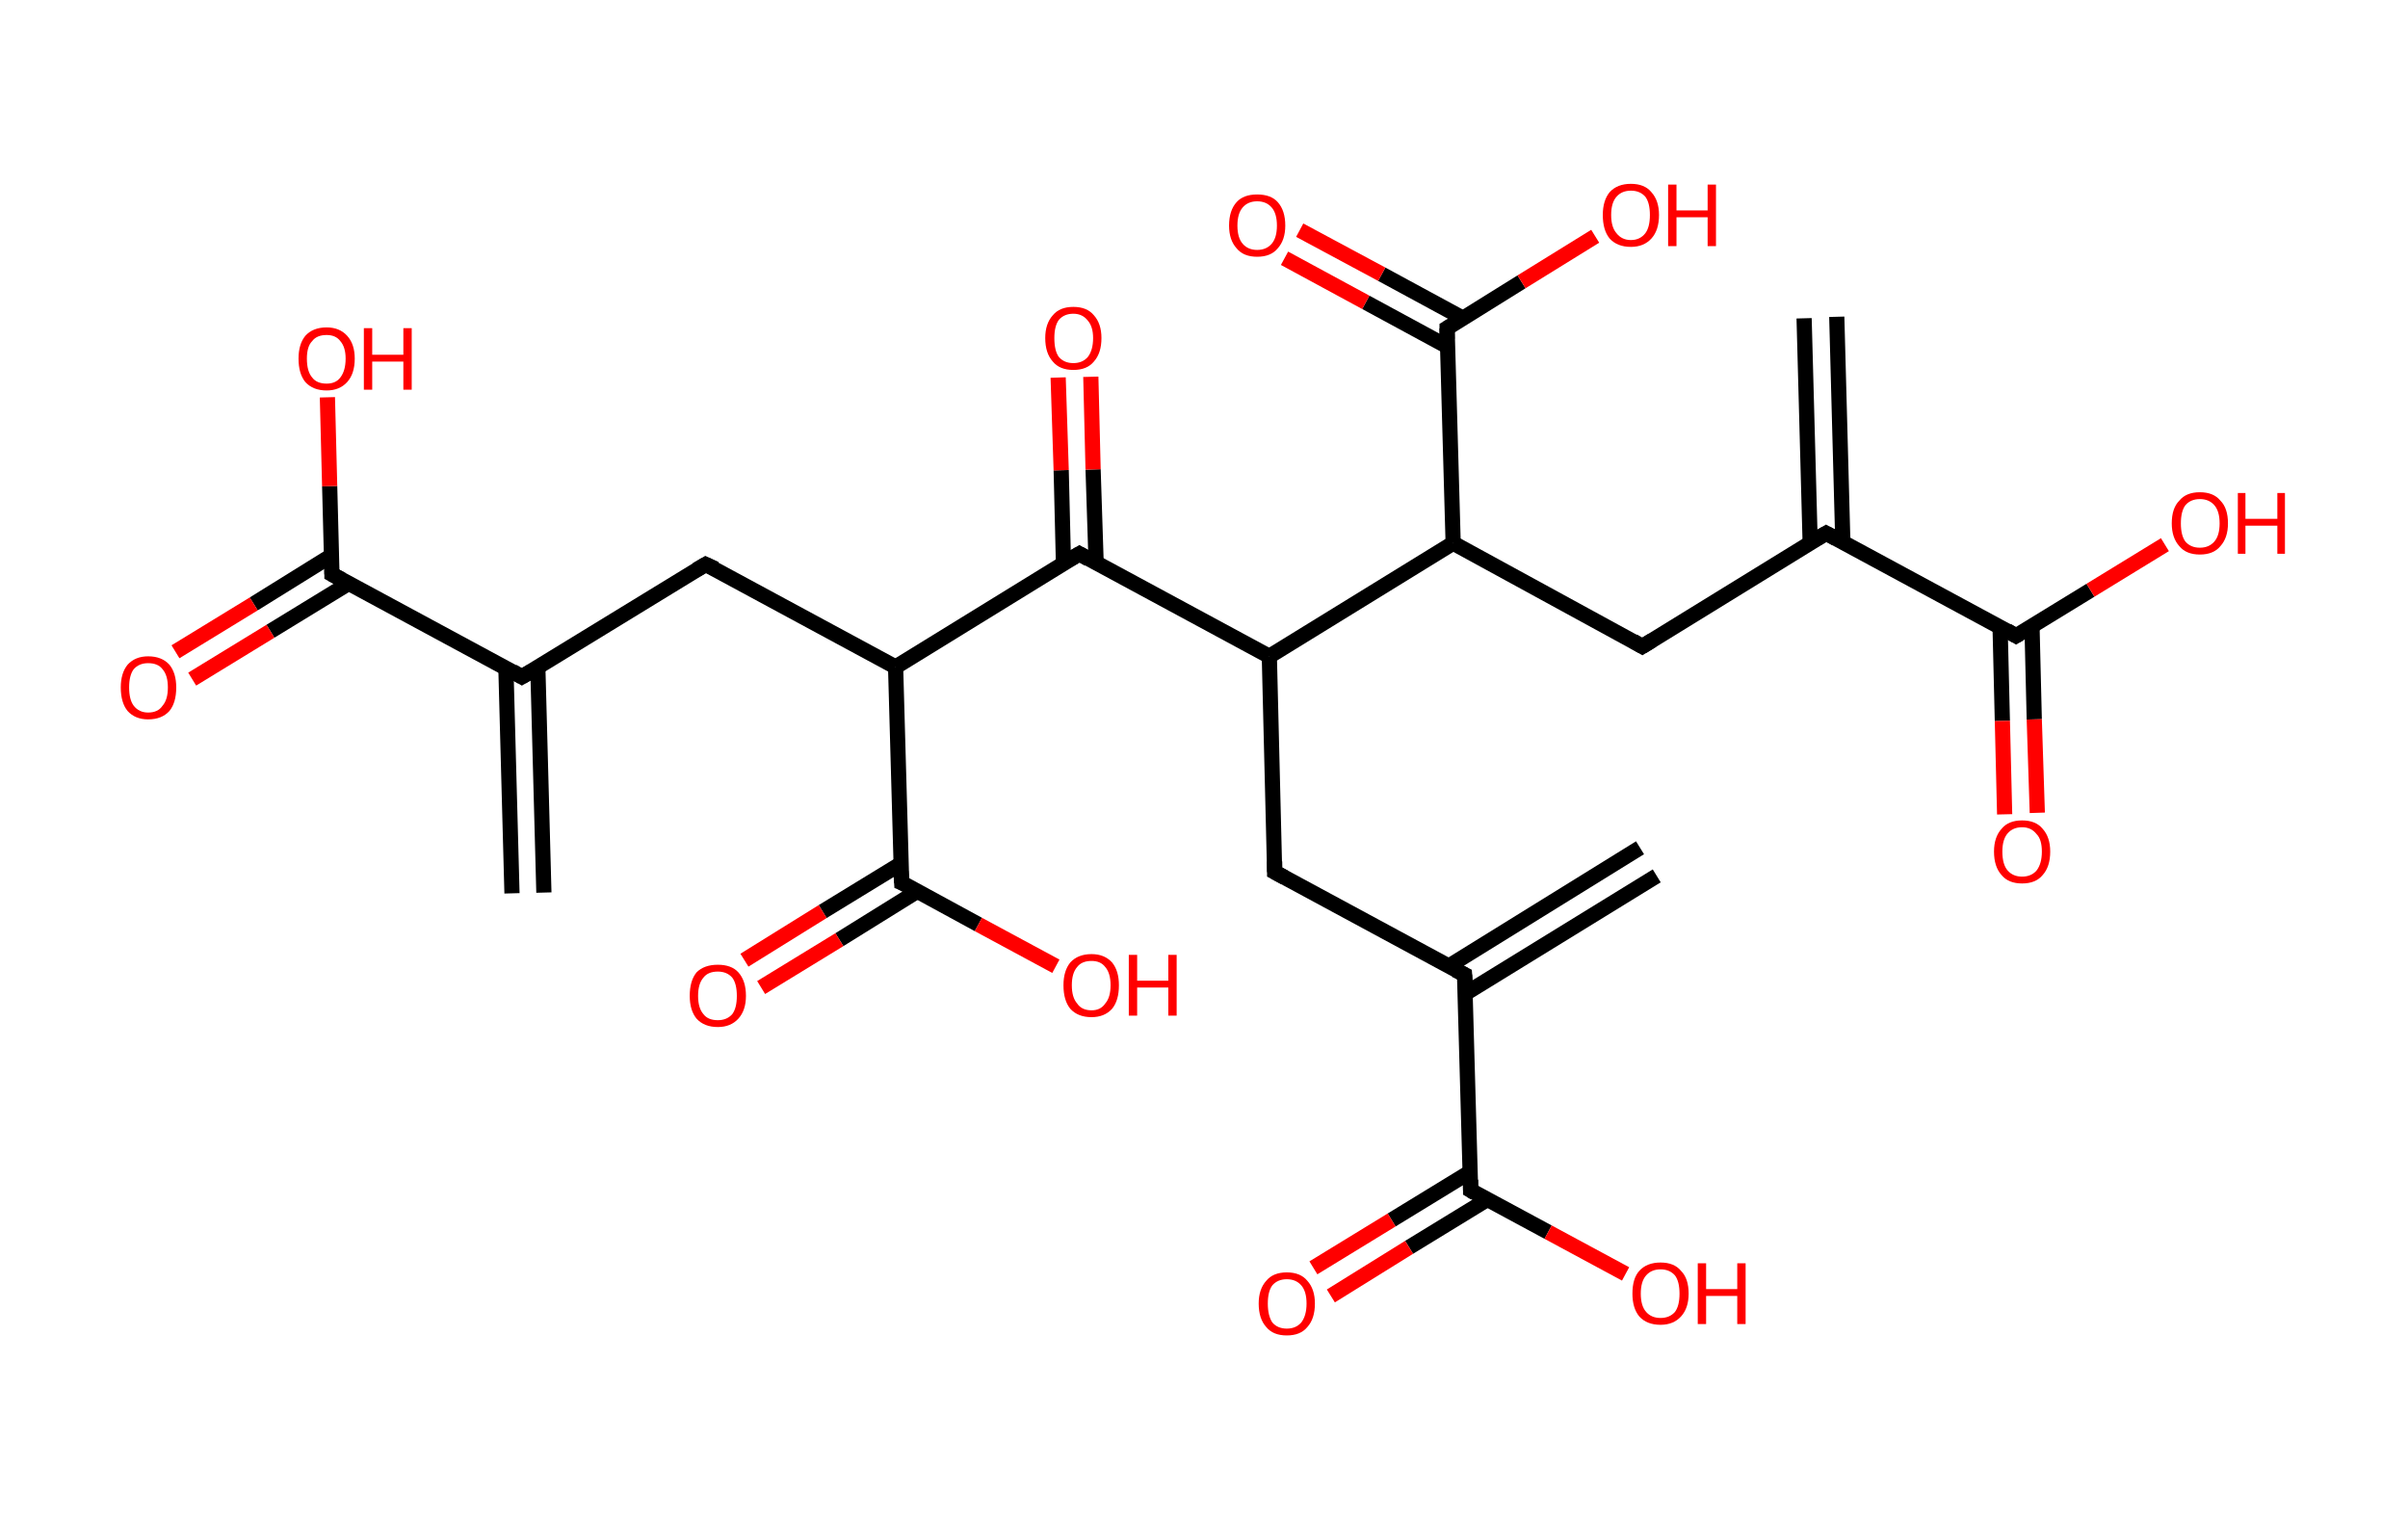 <?xml version='1.0' encoding='ASCII' standalone='yes'?>
<svg xmlns="http://www.w3.org/2000/svg" xmlns:rdkit="http://www.rdkit.org/xml" xmlns:xlink="http://www.w3.org/1999/xlink" version="1.1" baseProfile="full" xml:space="preserve" width="317px" height="200px" viewBox="0 0 317 200">
<!-- END OF HEADER -->
<rect style="opacity:1.0;fill:#FFFFFF;stroke:none" width="317.0" height="200.0" x="0.0" y="0.0"> </rect>
<path class="bond-0 atom-0 atom-1" d="M 67.4,117.6 L 66.6,88.0" style="fill:none;fill-rule:evenodd;stroke:#000000;stroke-width:2.0px;stroke-linecap:butt;stroke-linejoin:miter;stroke-opacity:1"/>
<path class="bond-0 atom-0 atom-1" d="M 71.6,117.5 L 70.8,87.8" style="fill:none;fill-rule:evenodd;stroke:#000000;stroke-width:2.0px;stroke-linecap:butt;stroke-linejoin:miter;stroke-opacity:1"/>
<path class="bond-1 atom-1 atom-2" d="M 68.7,89.1 L 92.9,74.3" style="fill:none;fill-rule:evenodd;stroke:#000000;stroke-width:2.0px;stroke-linecap:butt;stroke-linejoin:miter;stroke-opacity:1"/>
<path class="bond-2 atom-2 atom-3" d="M 92.9,74.3 L 117.9,87.8" style="fill:none;fill-rule:evenodd;stroke:#000000;stroke-width:2.0px;stroke-linecap:butt;stroke-linejoin:miter;stroke-opacity:1"/>
<path class="bond-3 atom-3 atom-4" d="M 117.9,87.8 L 118.7,116.2" style="fill:none;fill-rule:evenodd;stroke:#000000;stroke-width:2.0px;stroke-linecap:butt;stroke-linejoin:miter;stroke-opacity:1"/>
<path class="bond-4 atom-4 atom-5" d="M 118.6,113.7 L 108.3,120.0" style="fill:none;fill-rule:evenodd;stroke:#000000;stroke-width:2.0px;stroke-linecap:butt;stroke-linejoin:miter;stroke-opacity:1"/>
<path class="bond-4 atom-4 atom-5" d="M 108.3,120.0 L 98.0,126.4" style="fill:none;fill-rule:evenodd;stroke:#FF0000;stroke-width:2.0px;stroke-linecap:butt;stroke-linejoin:miter;stroke-opacity:1"/>
<path class="bond-4 atom-4 atom-5" d="M 120.8,117.3 L 110.5,123.7" style="fill:none;fill-rule:evenodd;stroke:#000000;stroke-width:2.0px;stroke-linecap:butt;stroke-linejoin:miter;stroke-opacity:1"/>
<path class="bond-4 atom-4 atom-5" d="M 110.5,123.7 L 100.2,130.0" style="fill:none;fill-rule:evenodd;stroke:#FF0000;stroke-width:2.0px;stroke-linecap:butt;stroke-linejoin:miter;stroke-opacity:1"/>
<path class="bond-5 atom-4 atom-6" d="M 118.7,116.2 L 128.8,121.7" style="fill:none;fill-rule:evenodd;stroke:#000000;stroke-width:2.0px;stroke-linecap:butt;stroke-linejoin:miter;stroke-opacity:1"/>
<path class="bond-5 atom-4 atom-6" d="M 128.8,121.7 L 139.0,127.2" style="fill:none;fill-rule:evenodd;stroke:#FF0000;stroke-width:2.0px;stroke-linecap:butt;stroke-linejoin:miter;stroke-opacity:1"/>
<path class="bond-6 atom-3 atom-7" d="M 117.9,87.8 L 142.1,72.9" style="fill:none;fill-rule:evenodd;stroke:#000000;stroke-width:2.0px;stroke-linecap:butt;stroke-linejoin:miter;stroke-opacity:1"/>
<path class="bond-7 atom-7 atom-8" d="M 144.3,74.1 L 143.9,61.8" style="fill:none;fill-rule:evenodd;stroke:#000000;stroke-width:2.0px;stroke-linecap:butt;stroke-linejoin:miter;stroke-opacity:1"/>
<path class="bond-7 atom-7 atom-8" d="M 143.9,61.8 L 143.6,49.6" style="fill:none;fill-rule:evenodd;stroke:#FF0000;stroke-width:2.0px;stroke-linecap:butt;stroke-linejoin:miter;stroke-opacity:1"/>
<path class="bond-7 atom-7 atom-8" d="M 140.0,74.2 L 139.7,61.9" style="fill:none;fill-rule:evenodd;stroke:#000000;stroke-width:2.0px;stroke-linecap:butt;stroke-linejoin:miter;stroke-opacity:1"/>
<path class="bond-7 atom-7 atom-8" d="M 139.7,61.9 L 139.3,49.7" style="fill:none;fill-rule:evenodd;stroke:#FF0000;stroke-width:2.0px;stroke-linecap:butt;stroke-linejoin:miter;stroke-opacity:1"/>
<path class="bond-8 atom-7 atom-9" d="M 142.1,72.9 L 167.1,86.4" style="fill:none;fill-rule:evenodd;stroke:#000000;stroke-width:2.0px;stroke-linecap:butt;stroke-linejoin:miter;stroke-opacity:1"/>
<path class="bond-9 atom-9 atom-10" d="M 167.1,86.4 L 167.8,114.8" style="fill:none;fill-rule:evenodd;stroke:#000000;stroke-width:2.0px;stroke-linecap:butt;stroke-linejoin:miter;stroke-opacity:1"/>
<path class="bond-10 atom-10 atom-11" d="M 167.8,114.8 L 192.8,128.3" style="fill:none;fill-rule:evenodd;stroke:#000000;stroke-width:2.0px;stroke-linecap:butt;stroke-linejoin:miter;stroke-opacity:1"/>
<path class="bond-11 atom-11 atom-12" d="M 192.9,130.8 L 218.1,115.3" style="fill:none;fill-rule:evenodd;stroke:#000000;stroke-width:2.0px;stroke-linecap:butt;stroke-linejoin:miter;stroke-opacity:1"/>
<path class="bond-11 atom-11 atom-12" d="M 190.7,127.2 L 215.9,111.6" style="fill:none;fill-rule:evenodd;stroke:#000000;stroke-width:2.0px;stroke-linecap:butt;stroke-linejoin:miter;stroke-opacity:1"/>
<path class="bond-12 atom-11 atom-13" d="M 192.8,128.3 L 193.6,156.7" style="fill:none;fill-rule:evenodd;stroke:#000000;stroke-width:2.0px;stroke-linecap:butt;stroke-linejoin:miter;stroke-opacity:1"/>
<path class="bond-13 atom-13 atom-14" d="M 193.5,154.3 L 183.2,160.6" style="fill:none;fill-rule:evenodd;stroke:#000000;stroke-width:2.0px;stroke-linecap:butt;stroke-linejoin:miter;stroke-opacity:1"/>
<path class="bond-13 atom-13 atom-14" d="M 183.2,160.6 L 172.9,166.9" style="fill:none;fill-rule:evenodd;stroke:#FF0000;stroke-width:2.0px;stroke-linecap:butt;stroke-linejoin:miter;stroke-opacity:1"/>
<path class="bond-13 atom-13 atom-14" d="M 195.8,157.9 L 185.5,164.2" style="fill:none;fill-rule:evenodd;stroke:#000000;stroke-width:2.0px;stroke-linecap:butt;stroke-linejoin:miter;stroke-opacity:1"/>
<path class="bond-13 atom-13 atom-14" d="M 185.5,164.2 L 175.2,170.6" style="fill:none;fill-rule:evenodd;stroke:#FF0000;stroke-width:2.0px;stroke-linecap:butt;stroke-linejoin:miter;stroke-opacity:1"/>
<path class="bond-14 atom-13 atom-15" d="M 193.6,156.7 L 203.8,162.2" style="fill:none;fill-rule:evenodd;stroke:#000000;stroke-width:2.0px;stroke-linecap:butt;stroke-linejoin:miter;stroke-opacity:1"/>
<path class="bond-14 atom-13 atom-15" d="M 203.8,162.2 L 214.0,167.7" style="fill:none;fill-rule:evenodd;stroke:#FF0000;stroke-width:2.0px;stroke-linecap:butt;stroke-linejoin:miter;stroke-opacity:1"/>
<path class="bond-15 atom-9 atom-16" d="M 167.1,86.4 L 191.3,71.5" style="fill:none;fill-rule:evenodd;stroke:#000000;stroke-width:2.0px;stroke-linecap:butt;stroke-linejoin:miter;stroke-opacity:1"/>
<path class="bond-16 atom-16 atom-17" d="M 191.3,71.5 L 216.2,85.1" style="fill:none;fill-rule:evenodd;stroke:#000000;stroke-width:2.0px;stroke-linecap:butt;stroke-linejoin:miter;stroke-opacity:1"/>
<path class="bond-17 atom-17 atom-18" d="M 216.2,85.1 L 240.4,70.2" style="fill:none;fill-rule:evenodd;stroke:#000000;stroke-width:2.0px;stroke-linecap:butt;stroke-linejoin:miter;stroke-opacity:1"/>
<path class="bond-18 atom-18 atom-19" d="M 242.6,71.4 L 241.8,41.7" style="fill:none;fill-rule:evenodd;stroke:#000000;stroke-width:2.0px;stroke-linecap:butt;stroke-linejoin:miter;stroke-opacity:1"/>
<path class="bond-18 atom-18 atom-19" d="M 238.3,71.5 L 237.5,41.9" style="fill:none;fill-rule:evenodd;stroke:#000000;stroke-width:2.0px;stroke-linecap:butt;stroke-linejoin:miter;stroke-opacity:1"/>
<path class="bond-19 atom-18 atom-20" d="M 240.4,70.2 L 265.4,83.7" style="fill:none;fill-rule:evenodd;stroke:#000000;stroke-width:2.0px;stroke-linecap:butt;stroke-linejoin:miter;stroke-opacity:1"/>
<path class="bond-20 atom-20 atom-21" d="M 263.3,82.5 L 263.6,94.9" style="fill:none;fill-rule:evenodd;stroke:#000000;stroke-width:2.0px;stroke-linecap:butt;stroke-linejoin:miter;stroke-opacity:1"/>
<path class="bond-20 atom-20 atom-21" d="M 263.6,94.9 L 263.9,107.2" style="fill:none;fill-rule:evenodd;stroke:#FF0000;stroke-width:2.0px;stroke-linecap:butt;stroke-linejoin:miter;stroke-opacity:1"/>
<path class="bond-20 atom-20 atom-21" d="M 267.5,82.4 L 267.8,94.7" style="fill:none;fill-rule:evenodd;stroke:#000000;stroke-width:2.0px;stroke-linecap:butt;stroke-linejoin:miter;stroke-opacity:1"/>
<path class="bond-20 atom-20 atom-21" d="M 267.8,94.7 L 268.2,107.0" style="fill:none;fill-rule:evenodd;stroke:#FF0000;stroke-width:2.0px;stroke-linecap:butt;stroke-linejoin:miter;stroke-opacity:1"/>
<path class="bond-21 atom-20 atom-22" d="M 265.4,83.7 L 275.2,77.7" style="fill:none;fill-rule:evenodd;stroke:#000000;stroke-width:2.0px;stroke-linecap:butt;stroke-linejoin:miter;stroke-opacity:1"/>
<path class="bond-21 atom-20 atom-22" d="M 275.2,77.7 L 285.0,71.7" style="fill:none;fill-rule:evenodd;stroke:#FF0000;stroke-width:2.0px;stroke-linecap:butt;stroke-linejoin:miter;stroke-opacity:1"/>
<path class="bond-22 atom-16 atom-23" d="M 191.3,71.5 L 190.5,43.2" style="fill:none;fill-rule:evenodd;stroke:#000000;stroke-width:2.0px;stroke-linecap:butt;stroke-linejoin:miter;stroke-opacity:1"/>
<path class="bond-23 atom-23 atom-24" d="M 192.6,41.9 L 181.9,36.1" style="fill:none;fill-rule:evenodd;stroke:#000000;stroke-width:2.0px;stroke-linecap:butt;stroke-linejoin:miter;stroke-opacity:1"/>
<path class="bond-23 atom-23 atom-24" d="M 181.9,36.1 L 171.1,30.3" style="fill:none;fill-rule:evenodd;stroke:#FF0000;stroke-width:2.0px;stroke-linecap:butt;stroke-linejoin:miter;stroke-opacity:1"/>
<path class="bond-23 atom-23 atom-24" d="M 190.5,45.6 L 179.8,39.8" style="fill:none;fill-rule:evenodd;stroke:#000000;stroke-width:2.0px;stroke-linecap:butt;stroke-linejoin:miter;stroke-opacity:1"/>
<path class="bond-23 atom-23 atom-24" d="M 179.8,39.8 L 169.1,34.0" style="fill:none;fill-rule:evenodd;stroke:#FF0000;stroke-width:2.0px;stroke-linecap:butt;stroke-linejoin:miter;stroke-opacity:1"/>
<path class="bond-24 atom-23 atom-25" d="M 190.5,43.2 L 200.3,37.1" style="fill:none;fill-rule:evenodd;stroke:#000000;stroke-width:2.0px;stroke-linecap:butt;stroke-linejoin:miter;stroke-opacity:1"/>
<path class="bond-24 atom-23 atom-25" d="M 200.3,37.1 L 210.0,31.1" style="fill:none;fill-rule:evenodd;stroke:#FF0000;stroke-width:2.0px;stroke-linecap:butt;stroke-linejoin:miter;stroke-opacity:1"/>
<path class="bond-25 atom-1 atom-26" d="M 68.7,89.1 L 43.7,75.6" style="fill:none;fill-rule:evenodd;stroke:#000000;stroke-width:2.0px;stroke-linecap:butt;stroke-linejoin:miter;stroke-opacity:1"/>
<path class="bond-26 atom-26 atom-27" d="M 43.7,73.1 L 33.4,79.5" style="fill:none;fill-rule:evenodd;stroke:#000000;stroke-width:2.0px;stroke-linecap:butt;stroke-linejoin:miter;stroke-opacity:1"/>
<path class="bond-26 atom-26 atom-27" d="M 33.4,79.5 L 23.1,85.8" style="fill:none;fill-rule:evenodd;stroke:#FF0000;stroke-width:2.0px;stroke-linecap:butt;stroke-linejoin:miter;stroke-opacity:1"/>
<path class="bond-26 atom-26 atom-27" d="M 45.9,76.8 L 35.6,83.1" style="fill:none;fill-rule:evenodd;stroke:#000000;stroke-width:2.0px;stroke-linecap:butt;stroke-linejoin:miter;stroke-opacity:1"/>
<path class="bond-26 atom-26 atom-27" d="M 35.6,83.1 L 25.3,89.4" style="fill:none;fill-rule:evenodd;stroke:#FF0000;stroke-width:2.0px;stroke-linecap:butt;stroke-linejoin:miter;stroke-opacity:1"/>
<path class="bond-27 atom-26 atom-28" d="M 43.7,75.6 L 43.4,64.0" style="fill:none;fill-rule:evenodd;stroke:#000000;stroke-width:2.0px;stroke-linecap:butt;stroke-linejoin:miter;stroke-opacity:1"/>
<path class="bond-27 atom-26 atom-28" d="M 43.4,64.0 L 43.1,52.3" style="fill:none;fill-rule:evenodd;stroke:#FF0000;stroke-width:2.0px;stroke-linecap:butt;stroke-linejoin:miter;stroke-opacity:1"/>
<path d="M 69.9,88.4 L 68.7,89.1 L 67.5,88.4" style="fill:none;stroke:#000000;stroke-width:2.0px;stroke-linecap:butt;stroke-linejoin:miter;stroke-opacity:1;"/>
<path d="M 91.7,75.0 L 92.9,74.3 L 94.2,74.9" style="fill:none;stroke:#000000;stroke-width:2.0px;stroke-linecap:butt;stroke-linejoin:miter;stroke-opacity:1;"/>
<path d="M 118.6,114.7 L 118.7,116.2 L 119.2,116.4" style="fill:none;stroke:#000000;stroke-width:2.0px;stroke-linecap:butt;stroke-linejoin:miter;stroke-opacity:1;"/>
<path d="M 140.9,73.6 L 142.1,72.9 L 143.3,73.6" style="fill:none;stroke:#000000;stroke-width:2.0px;stroke-linecap:butt;stroke-linejoin:miter;stroke-opacity:1;"/>
<path d="M 167.8,113.4 L 167.8,114.8 L 169.1,115.5" style="fill:none;stroke:#000000;stroke-width:2.0px;stroke-linecap:butt;stroke-linejoin:miter;stroke-opacity:1;"/>
<path d="M 191.6,127.7 L 192.8,128.3 L 192.9,129.7" style="fill:none;stroke:#000000;stroke-width:2.0px;stroke-linecap:butt;stroke-linejoin:miter;stroke-opacity:1;"/>
<path d="M 193.6,155.3 L 193.6,156.7 L 194.1,157.0" style="fill:none;stroke:#000000;stroke-width:2.0px;stroke-linecap:butt;stroke-linejoin:miter;stroke-opacity:1;"/>
<path d="M 215.0,84.4 L 216.2,85.1 L 217.5,84.3" style="fill:none;stroke:#000000;stroke-width:2.0px;stroke-linecap:butt;stroke-linejoin:miter;stroke-opacity:1;"/>
<path d="M 239.2,70.9 L 240.4,70.2 L 241.7,70.9" style="fill:none;stroke:#000000;stroke-width:2.0px;stroke-linecap:butt;stroke-linejoin:miter;stroke-opacity:1;"/>
<path d="M 264.2,83.0 L 265.4,83.7 L 265.9,83.4" style="fill:none;stroke:#000000;stroke-width:2.0px;stroke-linecap:butt;stroke-linejoin:miter;stroke-opacity:1;"/>
<path d="M 190.5,44.6 L 190.5,43.2 L 191.0,42.9" style="fill:none;stroke:#000000;stroke-width:2.0px;stroke-linecap:butt;stroke-linejoin:miter;stroke-opacity:1;"/>
<path d="M 45.0,76.3 L 43.7,75.6 L 43.7,75.0" style="fill:none;stroke:#000000;stroke-width:2.0px;stroke-linecap:butt;stroke-linejoin:miter;stroke-opacity:1;"/>
<path class="atom-5" d="M 90.8 131.1 Q 90.8 129.1, 91.7 128.0 Q 92.7 127.0, 94.5 127.0 Q 96.3 127.0, 97.2 128.0 Q 98.2 129.1, 98.2 131.1 Q 98.2 133.0, 97.2 134.1 Q 96.2 135.2, 94.5 135.2 Q 92.7 135.2, 91.7 134.1 Q 90.8 133.0, 90.8 131.1 M 94.5 134.3 Q 95.7 134.3, 96.4 133.5 Q 97.0 132.7, 97.0 131.1 Q 97.0 129.5, 96.4 128.7 Q 95.7 127.9, 94.5 127.9 Q 93.2 127.9, 92.6 128.7 Q 91.9 129.5, 91.9 131.1 Q 91.9 132.7, 92.6 133.5 Q 93.2 134.3, 94.5 134.3 " fill="#FF0000"/>
<path class="atom-6" d="M 140.0 129.7 Q 140.0 127.8, 140.9 126.7 Q 141.9 125.6, 143.7 125.6 Q 145.4 125.6, 146.4 126.7 Q 147.3 127.8, 147.3 129.7 Q 147.3 131.7, 146.4 132.8 Q 145.4 133.9, 143.7 133.9 Q 141.9 133.9, 140.9 132.8 Q 140.0 131.7, 140.0 129.7 M 143.7 133.0 Q 144.9 133.0, 145.5 132.1 Q 146.2 131.3, 146.2 129.7 Q 146.2 128.1, 145.5 127.3 Q 144.9 126.5, 143.7 126.5 Q 142.4 126.5, 141.8 127.3 Q 141.1 128.1, 141.1 129.7 Q 141.1 131.3, 141.8 132.1 Q 142.4 133.0, 143.7 133.0 " fill="#FF0000"/>
<path class="atom-6" d="M 148.6 125.7 L 149.7 125.7 L 149.7 129.1 L 153.8 129.1 L 153.8 125.7 L 154.9 125.7 L 154.9 133.7 L 153.8 133.7 L 153.8 130.0 L 149.7 130.0 L 149.7 133.7 L 148.6 133.7 L 148.6 125.7 " fill="#FF0000"/>
<path class="atom-8" d="M 137.6 44.5 Q 137.6 42.6, 138.6 41.5 Q 139.5 40.4, 141.3 40.4 Q 143.1 40.4, 144.0 41.5 Q 145.0 42.6, 145.0 44.5 Q 145.0 46.5, 144.0 47.6 Q 143.1 48.7, 141.3 48.7 Q 139.5 48.7, 138.6 47.6 Q 137.6 46.5, 137.6 44.5 M 141.3 47.8 Q 142.5 47.8, 143.2 47.0 Q 143.9 46.1, 143.9 44.5 Q 143.9 43.0, 143.2 42.2 Q 142.5 41.3, 141.3 41.3 Q 140.1 41.3, 139.4 42.1 Q 138.8 42.9, 138.8 44.5 Q 138.8 46.2, 139.4 47.0 Q 140.1 47.8, 141.3 47.8 " fill="#FF0000"/>
<path class="atom-14" d="M 165.7 171.6 Q 165.7 169.7, 166.7 168.6 Q 167.6 167.5, 169.4 167.5 Q 171.2 167.5, 172.1 168.6 Q 173.1 169.7, 173.1 171.6 Q 173.1 173.6, 172.1 174.7 Q 171.2 175.8, 169.4 175.8 Q 167.6 175.8, 166.7 174.7 Q 165.7 173.6, 165.7 171.6 M 169.4 174.9 Q 170.6 174.9, 171.3 174.1 Q 172.0 173.2, 172.0 171.6 Q 172.0 170.0, 171.3 169.2 Q 170.6 168.4, 169.4 168.4 Q 168.2 168.4, 167.5 169.2 Q 166.9 170.0, 166.9 171.6 Q 166.9 173.2, 167.5 174.1 Q 168.2 174.9, 169.4 174.9 " fill="#FF0000"/>
<path class="atom-15" d="M 214.9 170.3 Q 214.9 168.3, 215.8 167.3 Q 216.8 166.2, 218.6 166.2 Q 220.4 166.2, 221.3 167.3 Q 222.3 168.3, 222.3 170.3 Q 222.3 172.2, 221.3 173.3 Q 220.3 174.4, 218.6 174.4 Q 216.8 174.4, 215.8 173.3 Q 214.9 172.2, 214.9 170.3 M 218.6 173.5 Q 219.8 173.5, 220.5 172.7 Q 221.1 171.9, 221.1 170.3 Q 221.1 168.7, 220.5 167.9 Q 219.8 167.1, 218.6 167.1 Q 217.4 167.1, 216.7 167.9 Q 216.0 168.7, 216.0 170.3 Q 216.0 171.9, 216.7 172.7 Q 217.4 173.5, 218.6 173.5 " fill="#FF0000"/>
<path class="atom-15" d="M 223.5 166.3 L 224.6 166.3 L 224.6 169.7 L 228.7 169.7 L 228.7 166.3 L 229.8 166.3 L 229.8 174.3 L 228.7 174.3 L 228.7 170.6 L 224.6 170.6 L 224.6 174.3 L 223.5 174.3 L 223.5 166.3 " fill="#FF0000"/>
<path class="atom-21" d="M 262.5 112.1 Q 262.5 110.2, 263.5 109.1 Q 264.4 108.0, 266.2 108.0 Q 268.0 108.0, 268.9 109.1 Q 269.9 110.2, 269.9 112.1 Q 269.9 114.1, 268.9 115.2 Q 268.0 116.3, 266.2 116.3 Q 264.4 116.3, 263.5 115.2 Q 262.5 114.1, 262.5 112.1 M 266.2 115.4 Q 267.4 115.4, 268.1 114.6 Q 268.8 113.7, 268.8 112.1 Q 268.8 110.5, 268.1 109.8 Q 267.4 108.9, 266.2 108.9 Q 265.0 108.9, 264.3 109.7 Q 263.6 110.5, 263.6 112.1 Q 263.6 113.8, 264.3 114.6 Q 265.0 115.4, 266.2 115.4 " fill="#FF0000"/>
<path class="atom-22" d="M 285.9 68.9 Q 285.9 66.9, 286.9 65.9 Q 287.8 64.8, 289.6 64.8 Q 291.4 64.8, 292.3 65.9 Q 293.3 66.9, 293.3 68.9 Q 293.3 70.8, 292.3 71.9 Q 291.4 73.0, 289.6 73.0 Q 287.8 73.0, 286.9 71.9 Q 285.9 70.8, 285.9 68.9 M 289.6 72.1 Q 290.8 72.1, 291.5 71.3 Q 292.2 70.5, 292.2 68.9 Q 292.2 67.3, 291.5 66.5 Q 290.8 65.7, 289.6 65.7 Q 288.4 65.7, 287.7 66.5 Q 287.1 67.3, 287.1 68.9 Q 287.1 70.5, 287.7 71.3 Q 288.4 72.1, 289.6 72.1 " fill="#FF0000"/>
<path class="atom-22" d="M 294.6 64.9 L 295.6 64.9 L 295.6 68.3 L 299.8 68.3 L 299.8 64.9 L 300.8 64.9 L 300.8 72.9 L 299.8 72.9 L 299.8 69.2 L 295.6 69.2 L 295.6 72.9 L 294.6 72.9 L 294.6 64.9 " fill="#FF0000"/>
<path class="atom-24" d="M 161.8 29.7 Q 161.8 27.7, 162.8 26.6 Q 163.7 25.6, 165.5 25.6 Q 167.3 25.6, 168.2 26.6 Q 169.2 27.7, 169.2 29.7 Q 169.2 31.6, 168.2 32.7 Q 167.3 33.8, 165.5 33.8 Q 163.7 33.8, 162.8 32.7 Q 161.8 31.6, 161.8 29.7 M 165.5 32.9 Q 166.7 32.9, 167.4 32.1 Q 168.1 31.3, 168.1 29.7 Q 168.1 28.1, 167.4 27.3 Q 166.7 26.5, 165.5 26.5 Q 164.3 26.5, 163.6 27.3 Q 162.9 28.1, 162.9 29.7 Q 162.9 31.3, 163.6 32.1 Q 164.3 32.9, 165.5 32.9 " fill="#FF0000"/>
<path class="atom-25" d="M 211.0 28.3 Q 211.0 26.4, 211.9 25.3 Q 212.9 24.2, 214.7 24.2 Q 216.5 24.2, 217.4 25.3 Q 218.4 26.4, 218.4 28.3 Q 218.4 30.3, 217.4 31.4 Q 216.4 32.5, 214.7 32.5 Q 212.9 32.5, 211.9 31.4 Q 211.0 30.3, 211.0 28.3 M 214.7 31.6 Q 215.9 31.6, 216.6 30.7 Q 217.2 29.9, 217.2 28.3 Q 217.2 26.7, 216.6 25.9 Q 215.9 25.1, 214.7 25.1 Q 213.5 25.1, 212.8 25.9 Q 212.1 26.7, 212.1 28.3 Q 212.1 29.9, 212.8 30.7 Q 213.5 31.6, 214.7 31.6 " fill="#FF0000"/>
<path class="atom-25" d="M 219.6 24.3 L 220.7 24.3 L 220.7 27.7 L 224.8 27.7 L 224.8 24.3 L 225.9 24.3 L 225.9 32.4 L 224.8 32.4 L 224.8 28.6 L 220.7 28.6 L 220.7 32.4 L 219.6 32.4 L 219.6 24.3 " fill="#FF0000"/>
<path class="atom-27" d="M 15.9 90.5 Q 15.9 88.6, 16.8 87.5 Q 17.8 86.4, 19.5 86.4 Q 21.3 86.4, 22.3 87.5 Q 23.2 88.6, 23.2 90.5 Q 23.2 92.5, 22.3 93.6 Q 21.3 94.7, 19.5 94.7 Q 17.8 94.7, 16.8 93.6 Q 15.9 92.5, 15.9 90.5 M 19.5 93.8 Q 20.8 93.8, 21.4 92.9 Q 22.1 92.1, 22.1 90.5 Q 22.1 88.9, 21.4 88.1 Q 20.8 87.3, 19.5 87.3 Q 18.3 87.3, 17.6 88.1 Q 17.0 88.9, 17.0 90.5 Q 17.0 92.1, 17.6 92.9 Q 18.3 93.8, 19.5 93.8 " fill="#FF0000"/>
<path class="atom-28" d="M 39.3 47.2 Q 39.3 45.3, 40.2 44.2 Q 41.2 43.1, 43.0 43.1 Q 44.7 43.1, 45.7 44.2 Q 46.7 45.3, 46.7 47.2 Q 46.7 49.2, 45.7 50.3 Q 44.7 51.4, 43.0 51.4 Q 41.2 51.4, 40.2 50.3 Q 39.3 49.2, 39.3 47.2 M 43.0 50.5 Q 44.2 50.5, 44.8 49.7 Q 45.5 48.8, 45.5 47.2 Q 45.5 45.7, 44.8 44.9 Q 44.2 44.1, 43.0 44.1 Q 41.7 44.1, 41.1 44.9 Q 40.4 45.6, 40.4 47.2 Q 40.4 48.9, 41.1 49.7 Q 41.7 50.5, 43.0 50.5 " fill="#FF0000"/>
<path class="atom-28" d="M 47.9 43.2 L 49.0 43.2 L 49.0 46.7 L 53.1 46.7 L 53.1 43.2 L 54.2 43.2 L 54.2 51.3 L 53.1 51.3 L 53.1 47.6 L 49.0 47.6 L 49.0 51.3 L 47.9 51.3 L 47.9 43.2 " fill="#FF0000"/>
</svg>

